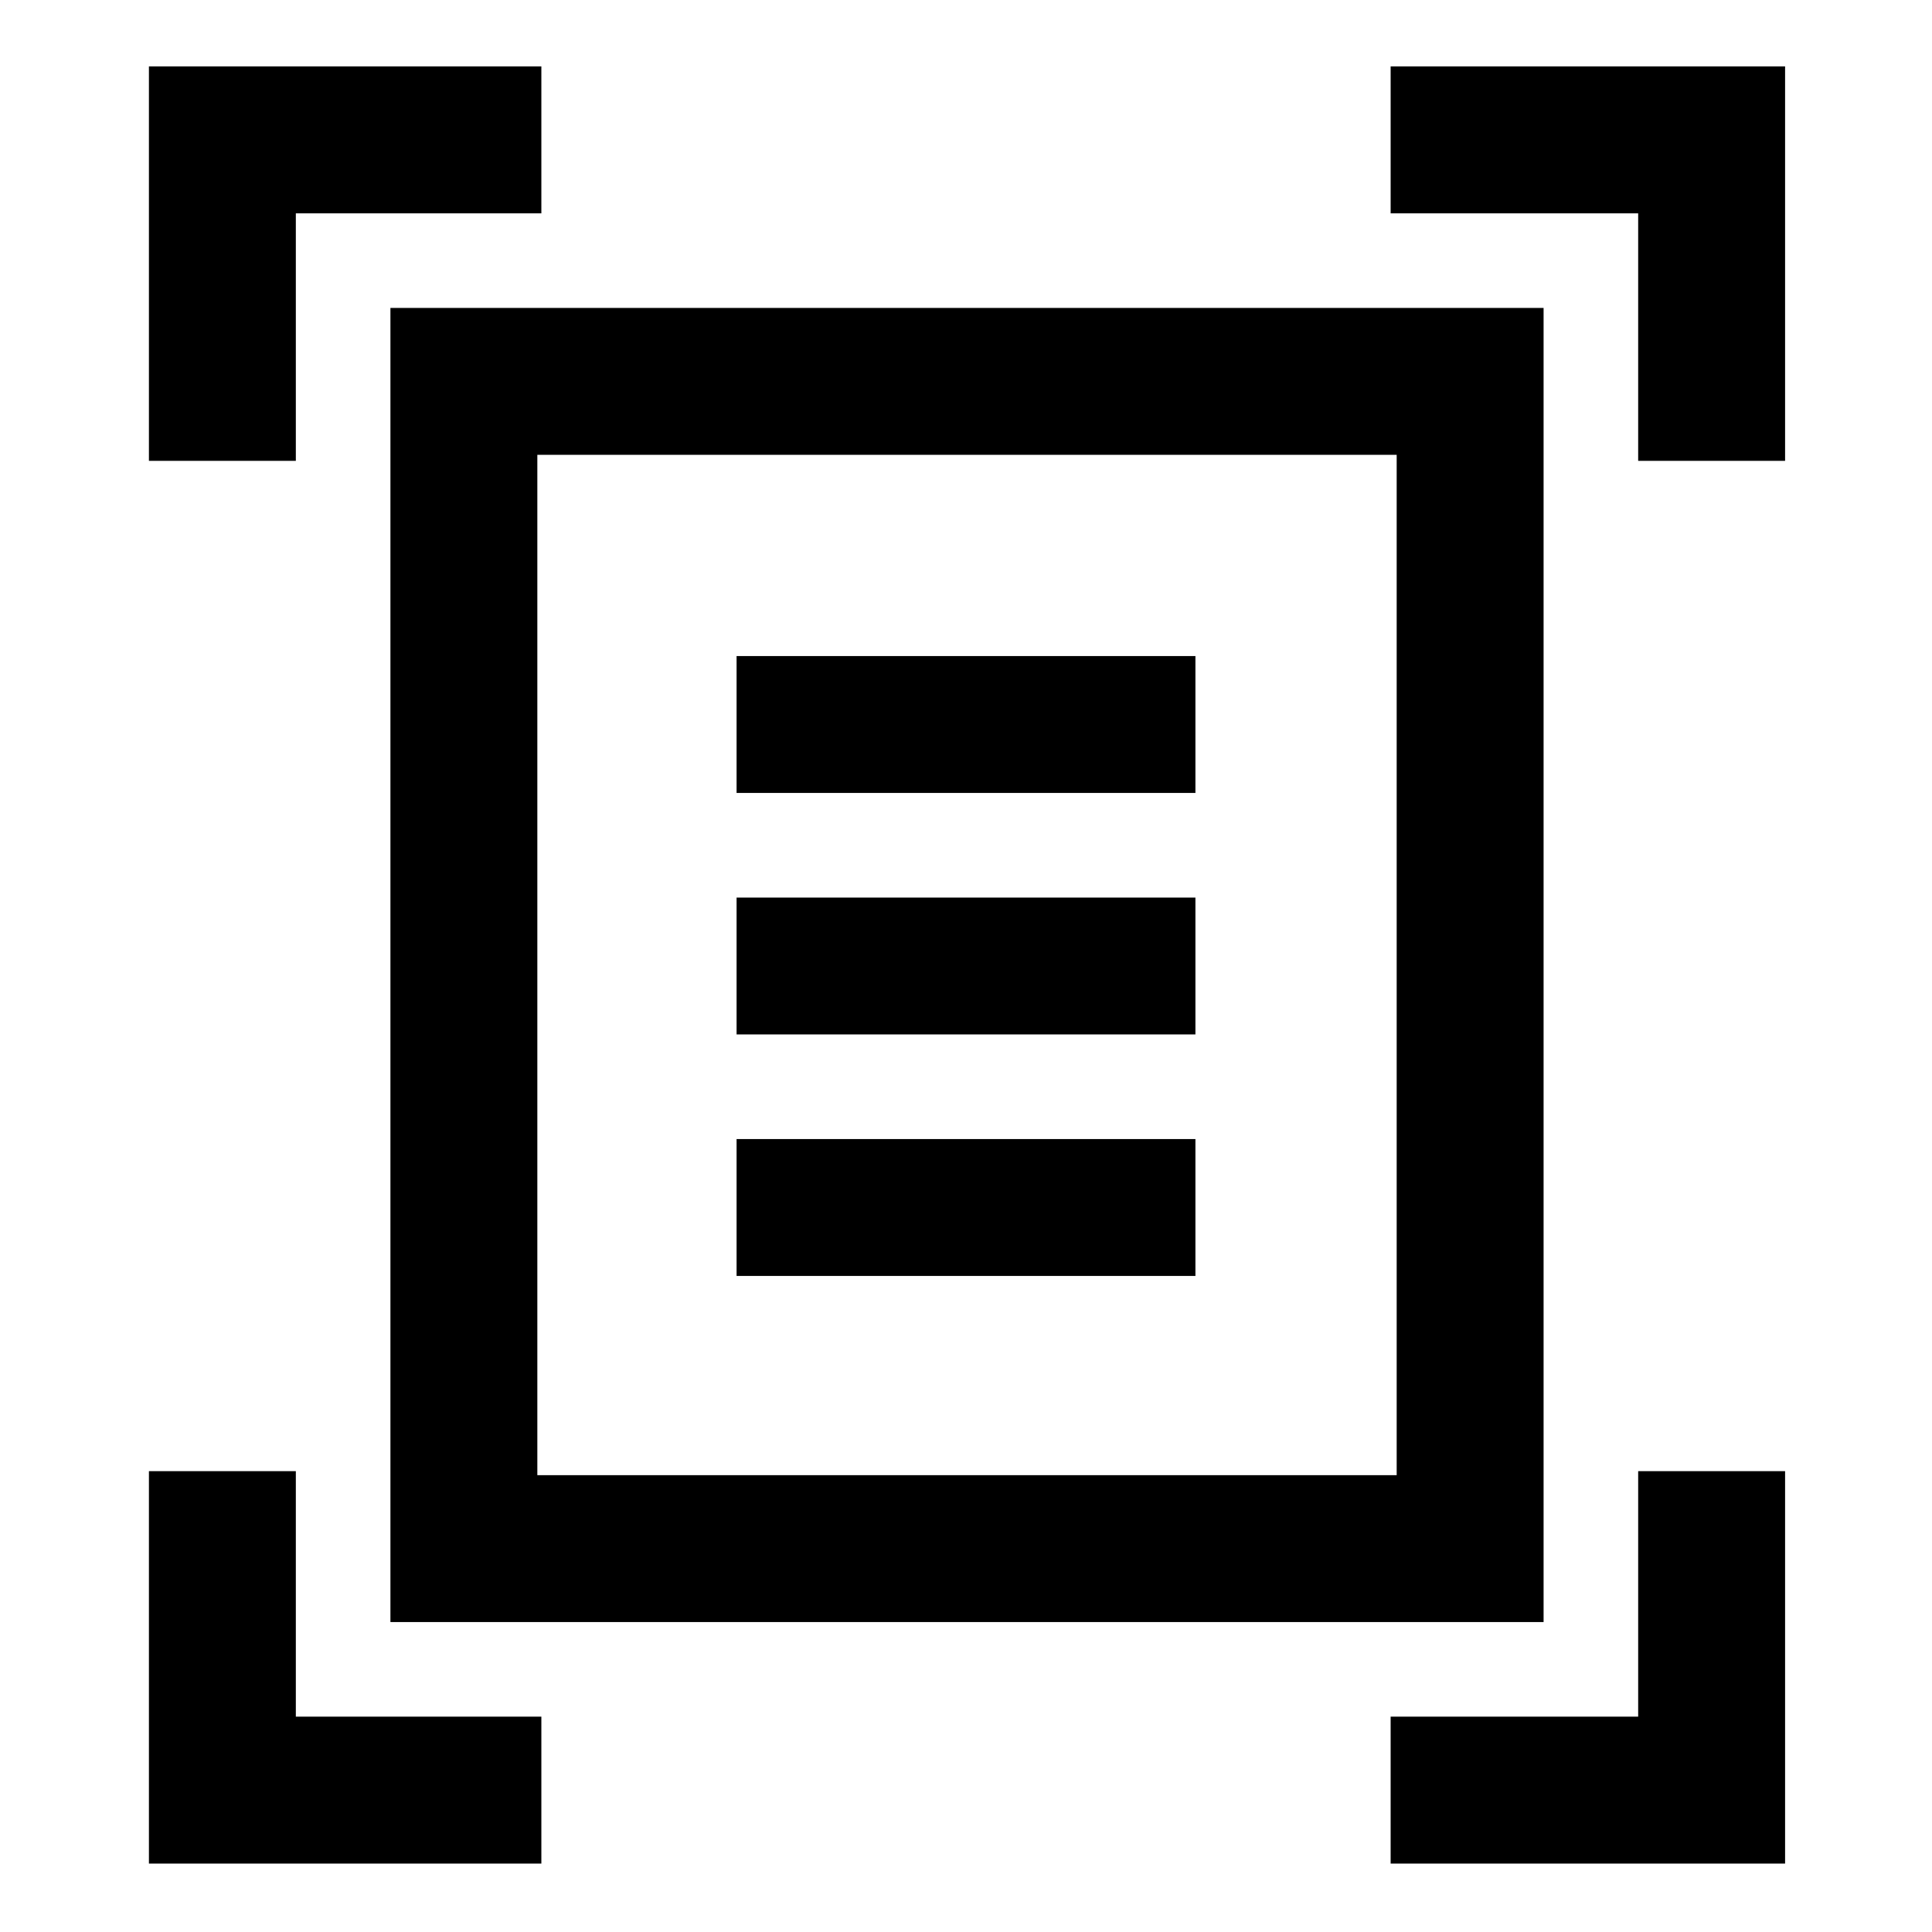 <svg xmlns="http://www.w3.org/2000/svg" height="48" viewBox="0 -960 960 960" width="48"><path d="M74-731v-196h195v73H147v123H74Zm740 0v-123H691v-73h196v196h-73ZM74-34v-195h73v122h122v73H74Zm617 0v-73h123v-122h73v195H691ZM267-227h427v-507H267v507Zm-73 73v-653h573v653H194Zm172-412h228v-68H366v68Zm0 120h228v-68H366v68Zm0 120h228v-68H366v68Zm-99 99v-507 507Z"/></svg>